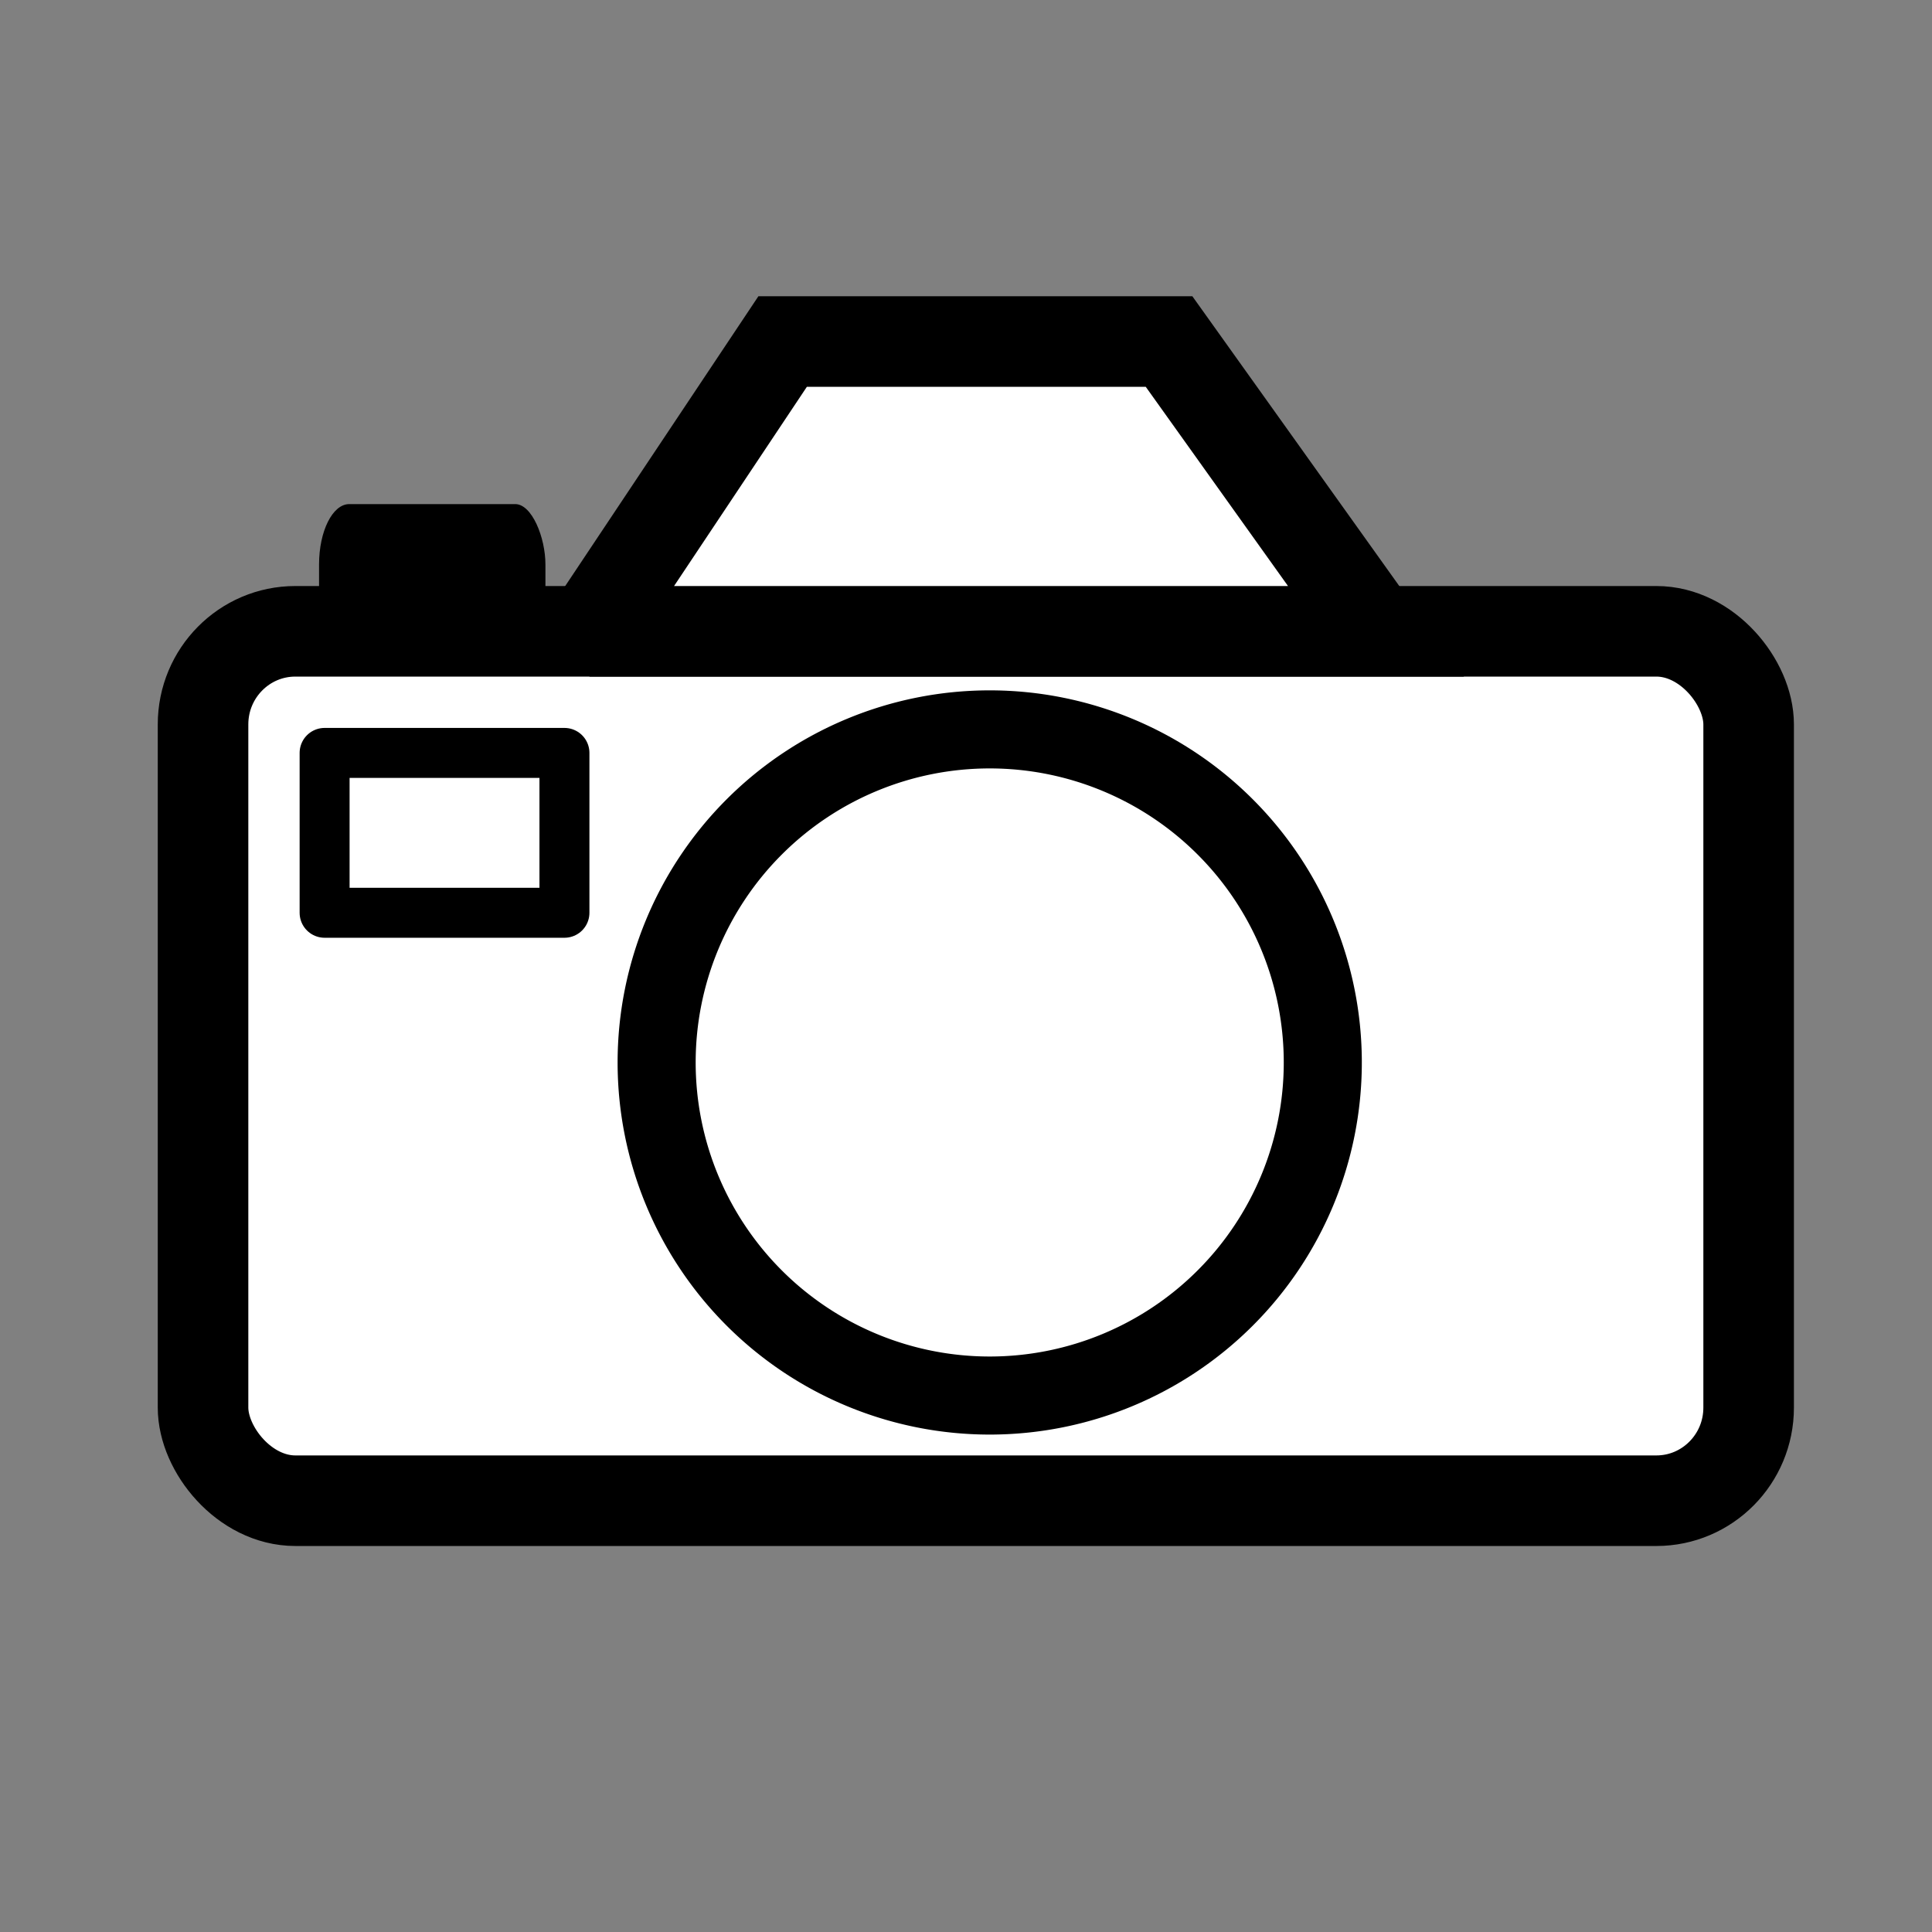 <?xml version="1.0" encoding="UTF-8" standalone="no"?>
<!-- Created with Inkscape (http://www.inkscape.org/) -->
<svg
   xmlns:dc="http://purl.org/dc/elements/1.1/"
   xmlns:cc="http://creativecommons.org/ns#"
   xmlns:rdf="http://www.w3.org/1999/02/22-rdf-syntax-ns#"
   xmlns:svg="http://www.w3.org/2000/svg"
   xmlns="http://www.w3.org/2000/svg"
   xmlns:xlink="http://www.w3.org/1999/xlink"
   xmlns:sodipodi="http://sodipodi.sourceforge.net/DTD/sodipodi-0.dtd"
   xmlns:inkscape="http://www.inkscape.org/namespaces/inkscape"
   width="64px"
   height="64px"
   id="svg3247"
   sodipodi:version="0.32"
   inkscape:version="0.46"
   sodipodi:docname="image.svg"
   inkscape:output_extension="org.inkscape.output.svg.inkscape"
   inkscape:export-filename="/nccaba3/g9038723/Pictures/Icons/image.png"
   inkscape:export-xdpi="90"
   inkscape:export-ydpi="90">
  <rect width="100%" height="100%" fill="#808080" stroke="none"/>
  <defs
     id="defs3249">
    <linearGradient
       id="linearGradient3262">
      <stop
         style="stop-color:#bb00ff;stop-opacity:1;"
         offset="0"
         id="stop3264" />
      <stop
         style="stop-color:#ff0013;stop-opacity:1;"
         offset="1"
         id="stop3266" />
    </linearGradient>
    <linearGradient
       id="linearGradient3246">
      <stop
         style="stop-color:#ff0000;stop-opacity:1;"
         offset="0"
         id="stop3248" />
      <stop
         style="stop-color:#baff00;stop-opacity:1;"
         offset="1"
         id="stop3250" />
    </linearGradient>
    <linearGradient
       id="linearGradient3236">
      <stop
         style="stop-color:#aeff00;stop-opacity:1;"
         offset="0"
         id="stop3238" />
      <stop
         style="stop-color:#00a8ff;stop-opacity:1;"
         offset="1"
         id="stop3240" />
    </linearGradient>
    <linearGradient
       id="linearGradient3190">
      <stop
         style="stop-color:#c400ff;stop-opacity:1;"
         offset="0"
         id="stop3192" />
      <stop
         style="stop-color:#00bdff;stop-opacity:1;"
         offset="1"
         id="stop3194" />
    </linearGradient>
    <linearGradient
       id="linearGradient3168">
      <stop
         style="stop-color:#0000ff;stop-opacity:1;"
         offset="0"
         id="stop3170" />
      <stop
         id="stop3176"
         offset="0.5"
         style="stop-color:#00ff00;stop-opacity:0.498;" />
      <stop
         style="stop-color:#ff0000;stop-opacity:0.247;"
         offset="0.75"
         id="stop3178" />
      <stop
         style="stop-color:#000000;stop-opacity:0;"
         offset="1"
         id="stop3172" />
    </linearGradient>
    <inkscape:perspective
       sodipodi:type="inkscape:persp3d"
       inkscape:vp_x="0 : 32 : 1"
       inkscape:vp_y="0 : 1000 : 0"
       inkscape:vp_z="64 : 32 : 1"
       inkscape:persp3d-origin="32 : 21.333333 : 1"
       id="perspective3255" />
    <linearGradient
       inkscape:collect="always"
       xlink:href="#linearGradient3168"
       id="linearGradient3174"
       x1="-80.21"
       y1="7.689"
       x2="66.839"
       y2="7.689"
       gradientUnits="userSpaceOnUse" />
    <linearGradient
       inkscape:collect="always"
       xlink:href="#linearGradient3190"
       id="linearGradient3196"
       x1="-54.983"
       y1="30.702"
       x2="-20.956"
       y2="2.675"
       gradientUnits="userSpaceOnUse" />
    <linearGradient
       inkscape:collect="always"
       xlink:href="#linearGradient3236"
       id="linearGradient3242"
       x1="-99.7"
       y1="11.2"
       x2="-63.5"
       y2="11.2"
       gradientUnits="userSpaceOnUse" />
    <linearGradient
       inkscape:collect="always"
       xlink:href="#linearGradient3246"
       id="linearGradient3376"
       gradientUnits="userSpaceOnUse"
       gradientTransform="matrix(0.737,0,0,0.737,10.095,6.242)"
       spreadMethod="pad"
       x1="-64"
       y1="9.6"
       x2="-41.6"
       y2="28.8" />
    <linearGradient
       inkscape:collect="always"
       xlink:href="#linearGradient3236"
       id="linearGradient3378"
       gradientUnits="userSpaceOnUse"
       gradientTransform="matrix(0.737,0,0,0.737,10.095,6.242)"
       x1="-44.8"
       y1="28.8"
       x2="-64"
       y2="48.971" />
    <linearGradient
       inkscape:collect="always"
       xlink:href="#linearGradient3190"
       id="linearGradient3380"
       gradientUnits="userSpaceOnUse"
       gradientTransform="matrix(0.737,0,0,0.737,10.095,6.242)"
       x1="-82.329"
       y1="27.843"
       x2="-64"
       y2="48.494" />
    <linearGradient
       inkscape:collect="always"
       xlink:href="#linearGradient3262"
       id="linearGradient3382"
       gradientUnits="userSpaceOnUse"
       gradientTransform="matrix(0.737,0,0,0.737,10.095,6.242)"
       x1="-82.677"
       y1="28.8"
       x2="-63.5"
       y2="11.2" />
  </defs>
  <sodipodi:namedview
     id="base"
     pagecolor="#ffffff"
     bordercolor="#666666"
     borderopacity="1.0"
     inkscape:pageopacity="0.0"
     inkscape:pageshadow="2"
     inkscape:zoom="7.7781746"
     inkscape:cx="-10.809211"
     inkscape:cy="16.795871"
     inkscape:current-layer="layer1"
     showgrid="true"
     inkscape:document-units="px"
     inkscape:grid-bbox="true"
     inkscape:snap-global="false"
     inkscape:window-width="1920"
     inkscape:window-height="1117"
     inkscape:window-x="0"
     inkscape:window-y="32"
     showguides="true"
     inkscape:object-paths="true"
     inkscape:object-nodes="false"
     inkscape:snap-bbox="true"
     inkscape:snap-guide="true"
     gridtolerance="10000"
     objecttolerance="10000"
     inkscape:snap-nodes="true">
    <inkscape:grid
       type="xygrid"
       id="grid5443"
       visible="true"
       enabled="true"
       spacingx="0.64px"
       spacingy="0.64px" />
  </sodipodi:namedview>
  <g
     id="layer1"
     inkscape:label="Layer 1"
     inkscape:groupmode="layer">
    <rect
       style="opacity:1;fill:#000000;fill-opacity:1;fill-rule:nonzero;stroke:none;stroke-width:3;stroke-linecap:butt;stroke-linejoin:miter;stroke-miterlimit:4;stroke-dasharray:none;stroke-dashoffset:0;stroke-opacity:1"
       id="rect4948"
       width="7.499"
       height="6.4"
       x="10.569"
       y="16.699"
       rx="1"
       ry="2" />
    <rect
       style="opacity:1;fill:#ffffff;fill-opacity:1;fill-rule:nonzero;stroke:#000000;stroke-width:3;stroke-linecap:round;stroke-linejoin:round;stroke-miterlimit:4;stroke-dasharray:none;stroke-dashoffset:0;stroke-opacity:1"
       id="rect4930"
       width="51.2"
       height="28.8"
       x="6.726"
       y="20.913"
       rx="3.057"
       ry="3.084" />
    <path
       sodipodi:type="arc"
       style="opacity:1;fill:#ffffff;fill-opacity:1;fill-rule:nonzero;stroke:#000000;stroke-width:3;stroke-linecap:round;stroke-linejoin:round;stroke-miterlimit:4;stroke-dasharray:none;stroke-dashoffset:0;stroke-opacity:1"
       id="path4936"
       sodipodi:cx="28.799999"
       sodipodi:cy="12.8"
       sodipodi:rx="12.8"
       sodipodi:ry="12.8"
       d="M 41.6,12.8 A 12.8,12.8 0 1 1 16,12.8 A 12.8,12.8 0 1 1 41.6,12.8 z"
       transform="matrix(0.862,0,0,0.862,7.96,24.162)" />
    <path
       style="fill:#ffffff;fill-opacity:1;fill-rule:evenodd;stroke:#000000;stroke-width:3;stroke-linecap:butt;stroke-linejoin:miter;stroke-miterlimit:4;stroke-dasharray:none;stroke-opacity:1"
       d="M 19.526,20.913 L 25.926,11.313 L 38.726,11.313 L 45.581,20.913 L 19.526,20.913"
       id="path4976"
       inkscape:export-filename="/nccaba3/g9038723/Pictures/Icons/image.png"
       inkscape:export-xdpi="90"
       inkscape:export-ydpi="90" />
    <path
       style="fill:#ffffff;fill-opacity:1;fill-rule:evenodd;stroke:#000000;stroke-width:1.655;stroke-linecap:butt;stroke-linejoin:round;stroke-miterlimit:4;stroke-dasharray:none;stroke-opacity:1"
       d="M 10.753,24.941 L 10.753,30.237 L 18.698,30.237 L 18.698,24.941 L 10.753,24.941 z"
       id="path4978" />
  </g>
  <g
     inkscape:groupmode="layer"
     id="layer2"
     inkscape:label="plus"
     style="display:inline" />
  <g
     inkscape:groupmode="layer"
     id="layer4"
     inkscape:label="sub"
     style="display:inline" />
</svg>
